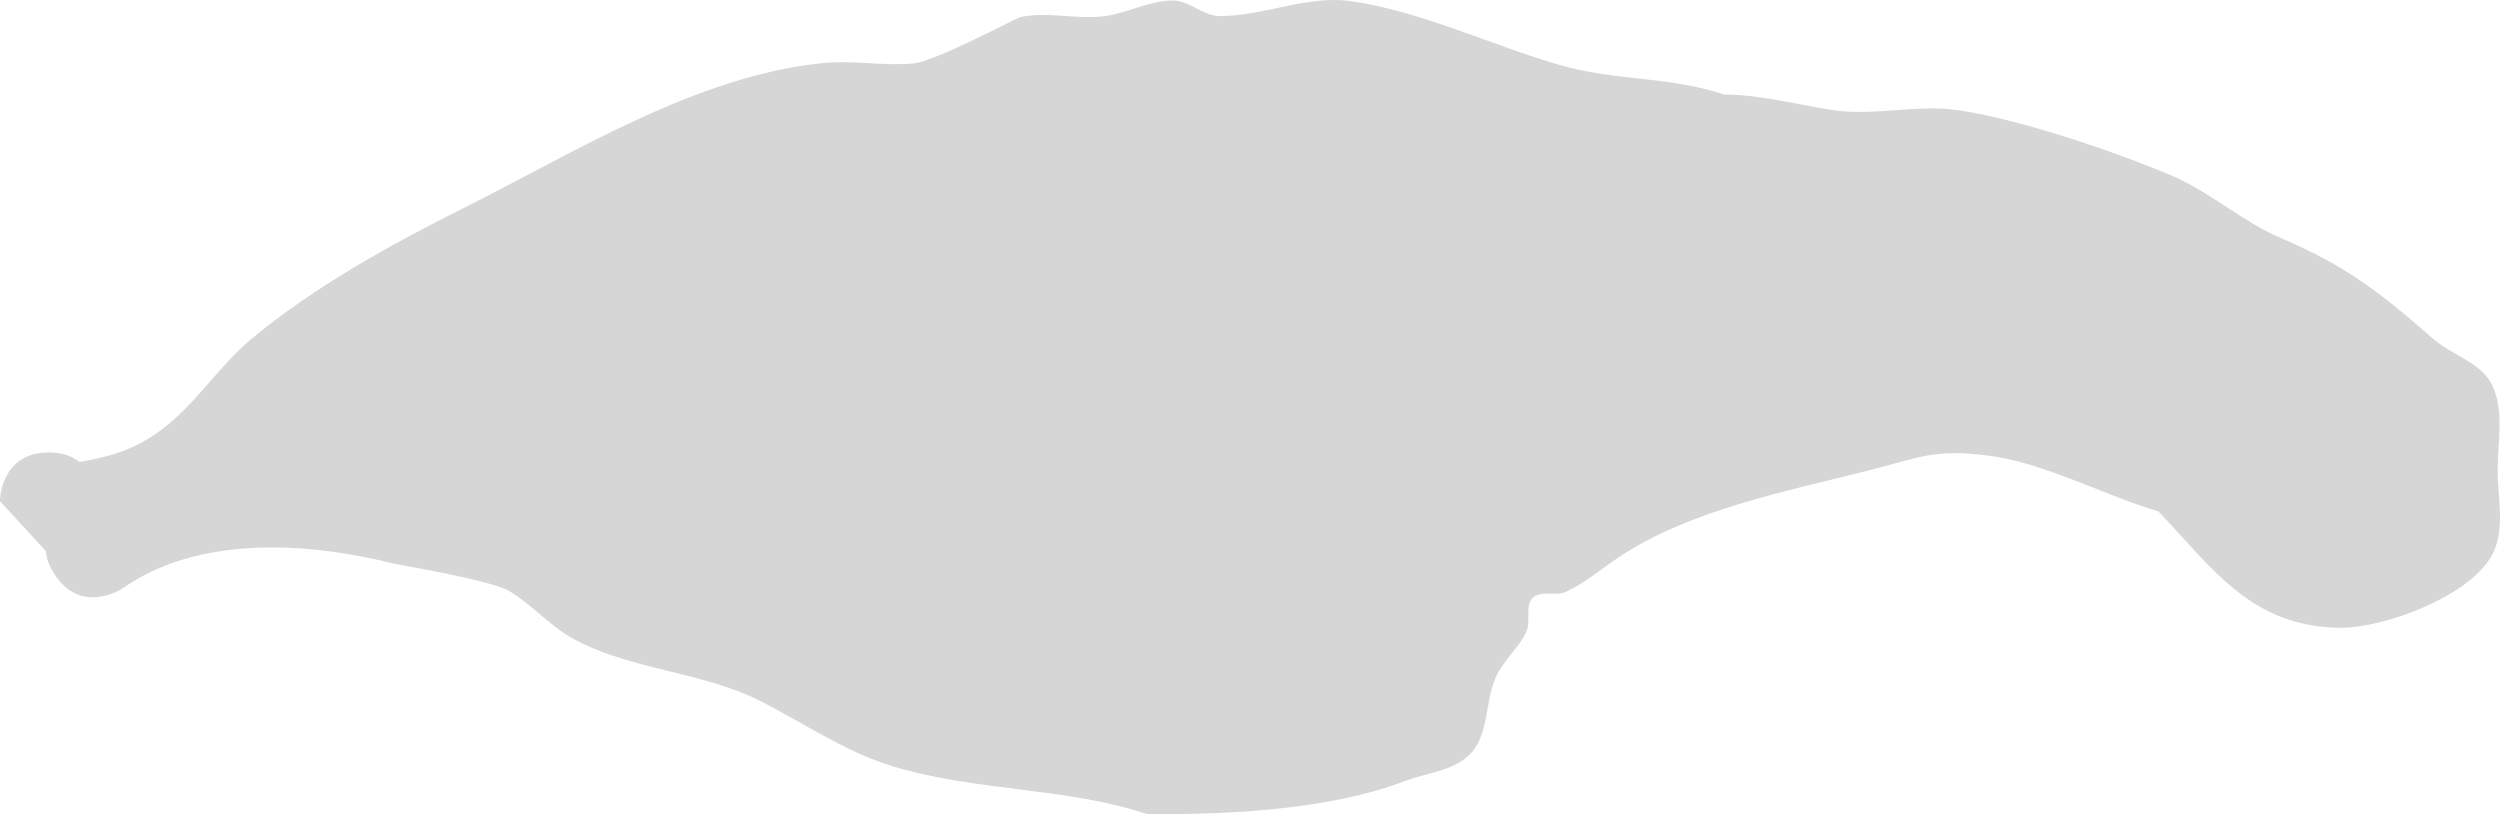 <?xml version="1.0" encoding="UTF-8"?>
<svg xmlns="http://www.w3.org/2000/svg" xmlns:xlink="http://www.w3.org/1999/xlink" version="1.1" width="128.318" height="41.79" viewBox="0,0,128.318,41.79">
  <g transform="translate(-212.7,-86.379)">
    <g fill="#d6d6d6" stroke="none" stroke-width="0.5" stroke-miterlimit="10">
      <path d="M215.2,109.6c0.71,0 1.218,0.202 1.582,0.49c1.47,-0.256 2.725,-0.57 4.156,-1.618c1.784,-1.307 2.977,-3.291 4.677,-4.705c3.194,-2.659 7.178,-4.853 10.867,-6.703c5.705,-2.852 11.903,-6.765 18.413,-7.445c1.56,-0.163 3.144,0.163 4.705,0.014c1.107,-0.106 5.305,-2.338 5.426,-2.365c1.388,-0.313 2.854,0.107 4.269,-0.048c1.224,-0.134 2.37,-0.813 3.601,-0.817c0.843,-0.002 1.557,0.797 2.4,0.8c2.249,0.007 4.475,-1.072 6.704,-0.77c3.494,0.475 7.306,2.278 10.699,3.267c2.93,0.855 5.616,0.571 8.501,1.533c1.886,0 3.735,0.525 5.6,0.8c2.11,0.312 4.289,-0.307 6.4,0c3.146,0.457 8.119,2.142 11.011,3.381c1.958,0.839 3.585,2.342 5.545,3.177c3.336,1.42 5.094,2.778 7.828,5.176c0.959,0.841 2.456,1.209 3.019,2.354c0.646,1.313 0.296,2.916 0.296,4.38c0,1.463 0.408,3.097 -0.296,4.38c-1.168,2.129 -5.58,3.749 -7.804,3.72c-4.562,-0.058 -6.516,-3.039 -9.314,-5.973c-2.773,-0.82 -5.843,-2.489 -8.686,-2.859c-2.83,-0.368 -3.559,0.091 -6.193,0.758c-4.234,1.071 -9.214,2.037 -12.82,4.455c-0.891,0.597 -1.719,1.308 -2.688,1.766c-0.531,0.251 -1.316,-0.093 -1.731,0.322c-0.415,0.415 -0.074,1.199 -0.322,1.731c-0.392,0.843 -1.175,1.466 -1.559,2.313c-0.562,1.24 -0.355,2.863 -1.252,3.887c-0.823,0.939 -2.277,1.03 -3.444,1.473c-3.92,1.49 -9.025,1.71 -13.191,1.696c-4.202,-1.401 -8.77,-1.148 -13.112,-2.471c-2.413,-0.736 -4.535,-2.211 -6.786,-3.351c-2.98,-1.509 -6.741,-1.589 -9.662,-3.231c-1.162,-0.654 -2.052,-1.722 -3.2,-2.4c-0.966,-0.57 -5.806,-1.379 -5.881,-1.398c-4.434,-1.115 -10.063,-1.495 -13.972,1.264c0,0 -2.08,1.387 -3.467,-0.693c-0.296,-0.444 -0.434,-0.856 -0.468,-1.23l-2.352,-2.557c0,0 0,-2.5 2.5,-2.5z"></path>
    </g>
  </g>
</svg>
